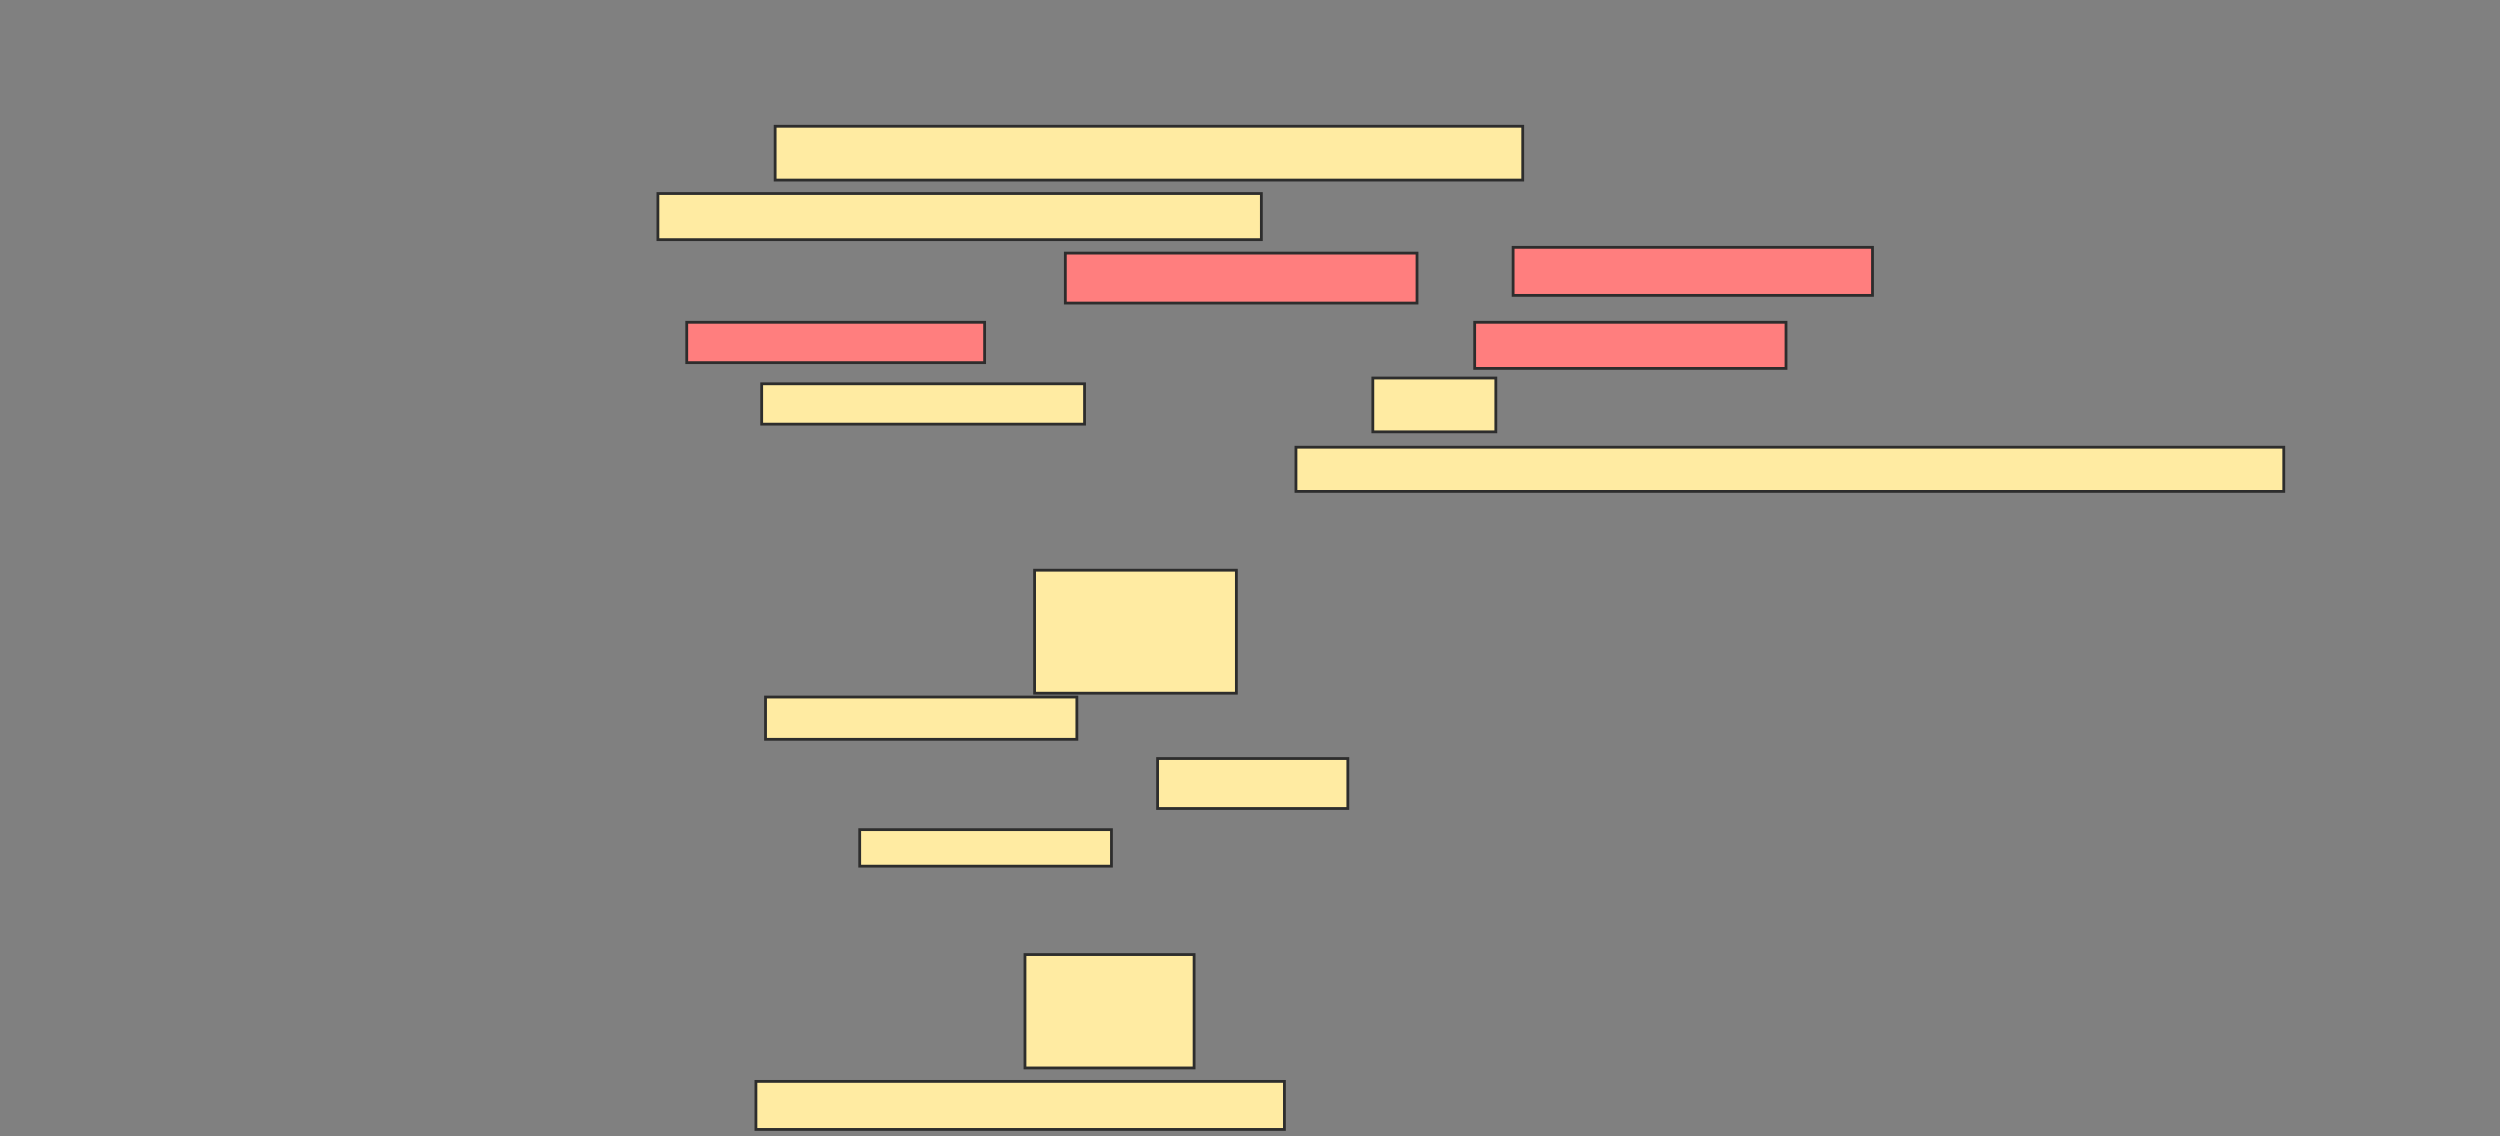 <svg xmlns="http://www.w3.org/2000/svg" width="891" height="405">
 <rect width="100%" height="100%" fill="#808080" stroke="none"/>
 <!-- Created with Image Occlusion Enhanced -->
 <g>
  <title>Labels</title>
 </g>
 <g>
  <title>Masks</title>
  <g id="b2fab89ce555455ba05c1e16da368653-ao-1">
   <rect stroke="#2D2D2D" height="19.178" width="266.438" y="45" x="276.26" fill="#FFEBA2"/>
   <rect height="16.438" width="215.069" y="68.973" x="234.479" stroke="#2D2D2D" fill="#FFEBA2"/>
  </g>
  <g id="b2fab89ce555455ba05c1e16da368653-ao-2" class="qshape">
   <rect height="17.808" width="125.342" y="90.205" x="379.685" stroke-linecap="null" stroke-linejoin="null" stroke-dasharray="null" stroke="#2D2D2D" fill="#FF7E7E" class="qshape"/>
   <rect height="17.123" width="128.082" y="88.151" x="539.274" stroke-linecap="null" stroke-linejoin="null" stroke-dasharray="null" stroke="#2D2D2D" fill="#FF7E7E" class="qshape"/>
   <rect height="14.384" width="106.164" y="114.863" x="244.753" stroke-linecap="null" stroke-linejoin="null" stroke-dasharray="null" stroke="#2D2D2D" fill="#FF7E7E" class="qshape"/>
   <rect height="16.438" width="110.959" y="114.863" x="525.575" stroke-linecap="null" stroke-linejoin="null" stroke-dasharray="null" stroke="#2D2D2D" fill="#FF7E7E" class="qshape"/>
  </g>
  <g id="b2fab89ce555455ba05c1e16da368653-ao-3">
   <rect height="14.384" width="115.069" y="136.781" x="271.466" stroke-linecap="null" stroke-linejoin="null" stroke-dasharray="null" stroke="#2D2D2D" fill="#FFEBA2"/>
   <rect height="19.178" width="43.836" y="134.726" x="489.274" stroke-linecap="null" stroke-linejoin="null" stroke-dasharray="null" stroke="#2D2D2D" fill="#FFEBA2"/>
   <rect height="15.753" width="352.055" y="159.384" x="461.877" stroke-linecap="null" stroke-linejoin="null" stroke-dasharray="null" stroke="#2D2D2D" fill="#FFEBA2"/>
   <rect height="43.836" width="71.918" y="203.219" x="368.726" stroke-linecap="null" stroke-linejoin="null" stroke-dasharray="null" stroke="#2D2D2D" fill="#FFEBA2"/>
   <rect height="15.068" width="110.959" y="248.425" x="272.836" stroke-linecap="null" stroke-linejoin="null" stroke-dasharray="null" stroke="#2D2D2D" fill="#FFEBA2"/>
   <rect height="17.808" width="67.808" y="270.342" x="412.562" stroke-linecap="null" stroke-linejoin="null" stroke-dasharray="null" stroke="#2D2D2D" fill="#FFEBA2"/>
  </g>
  <g id="b2fab89ce555455ba05c1e16da368653-ao-4">
   <rect height="13.014" width="89.726" y="295.685" x="306.397" stroke-linecap="null" stroke-linejoin="null" stroke-dasharray="null" stroke="#2D2D2D" fill="#FFEBA2"/>
   <rect height="40.411" width="60.274" y="340.205" x="365.301" stroke-linecap="null" stroke-linejoin="null" stroke-dasharray="null" stroke="#2D2D2D" fill="#FFEBA2"/>
   <rect height="17.123" width="188.356" y="385.411" x="269.411" stroke-linecap="null" stroke-linejoin="null" stroke-dasharray="null" stroke="#2D2D2D" fill="#FFEBA2"/>
  </g>
 </g>
</svg>